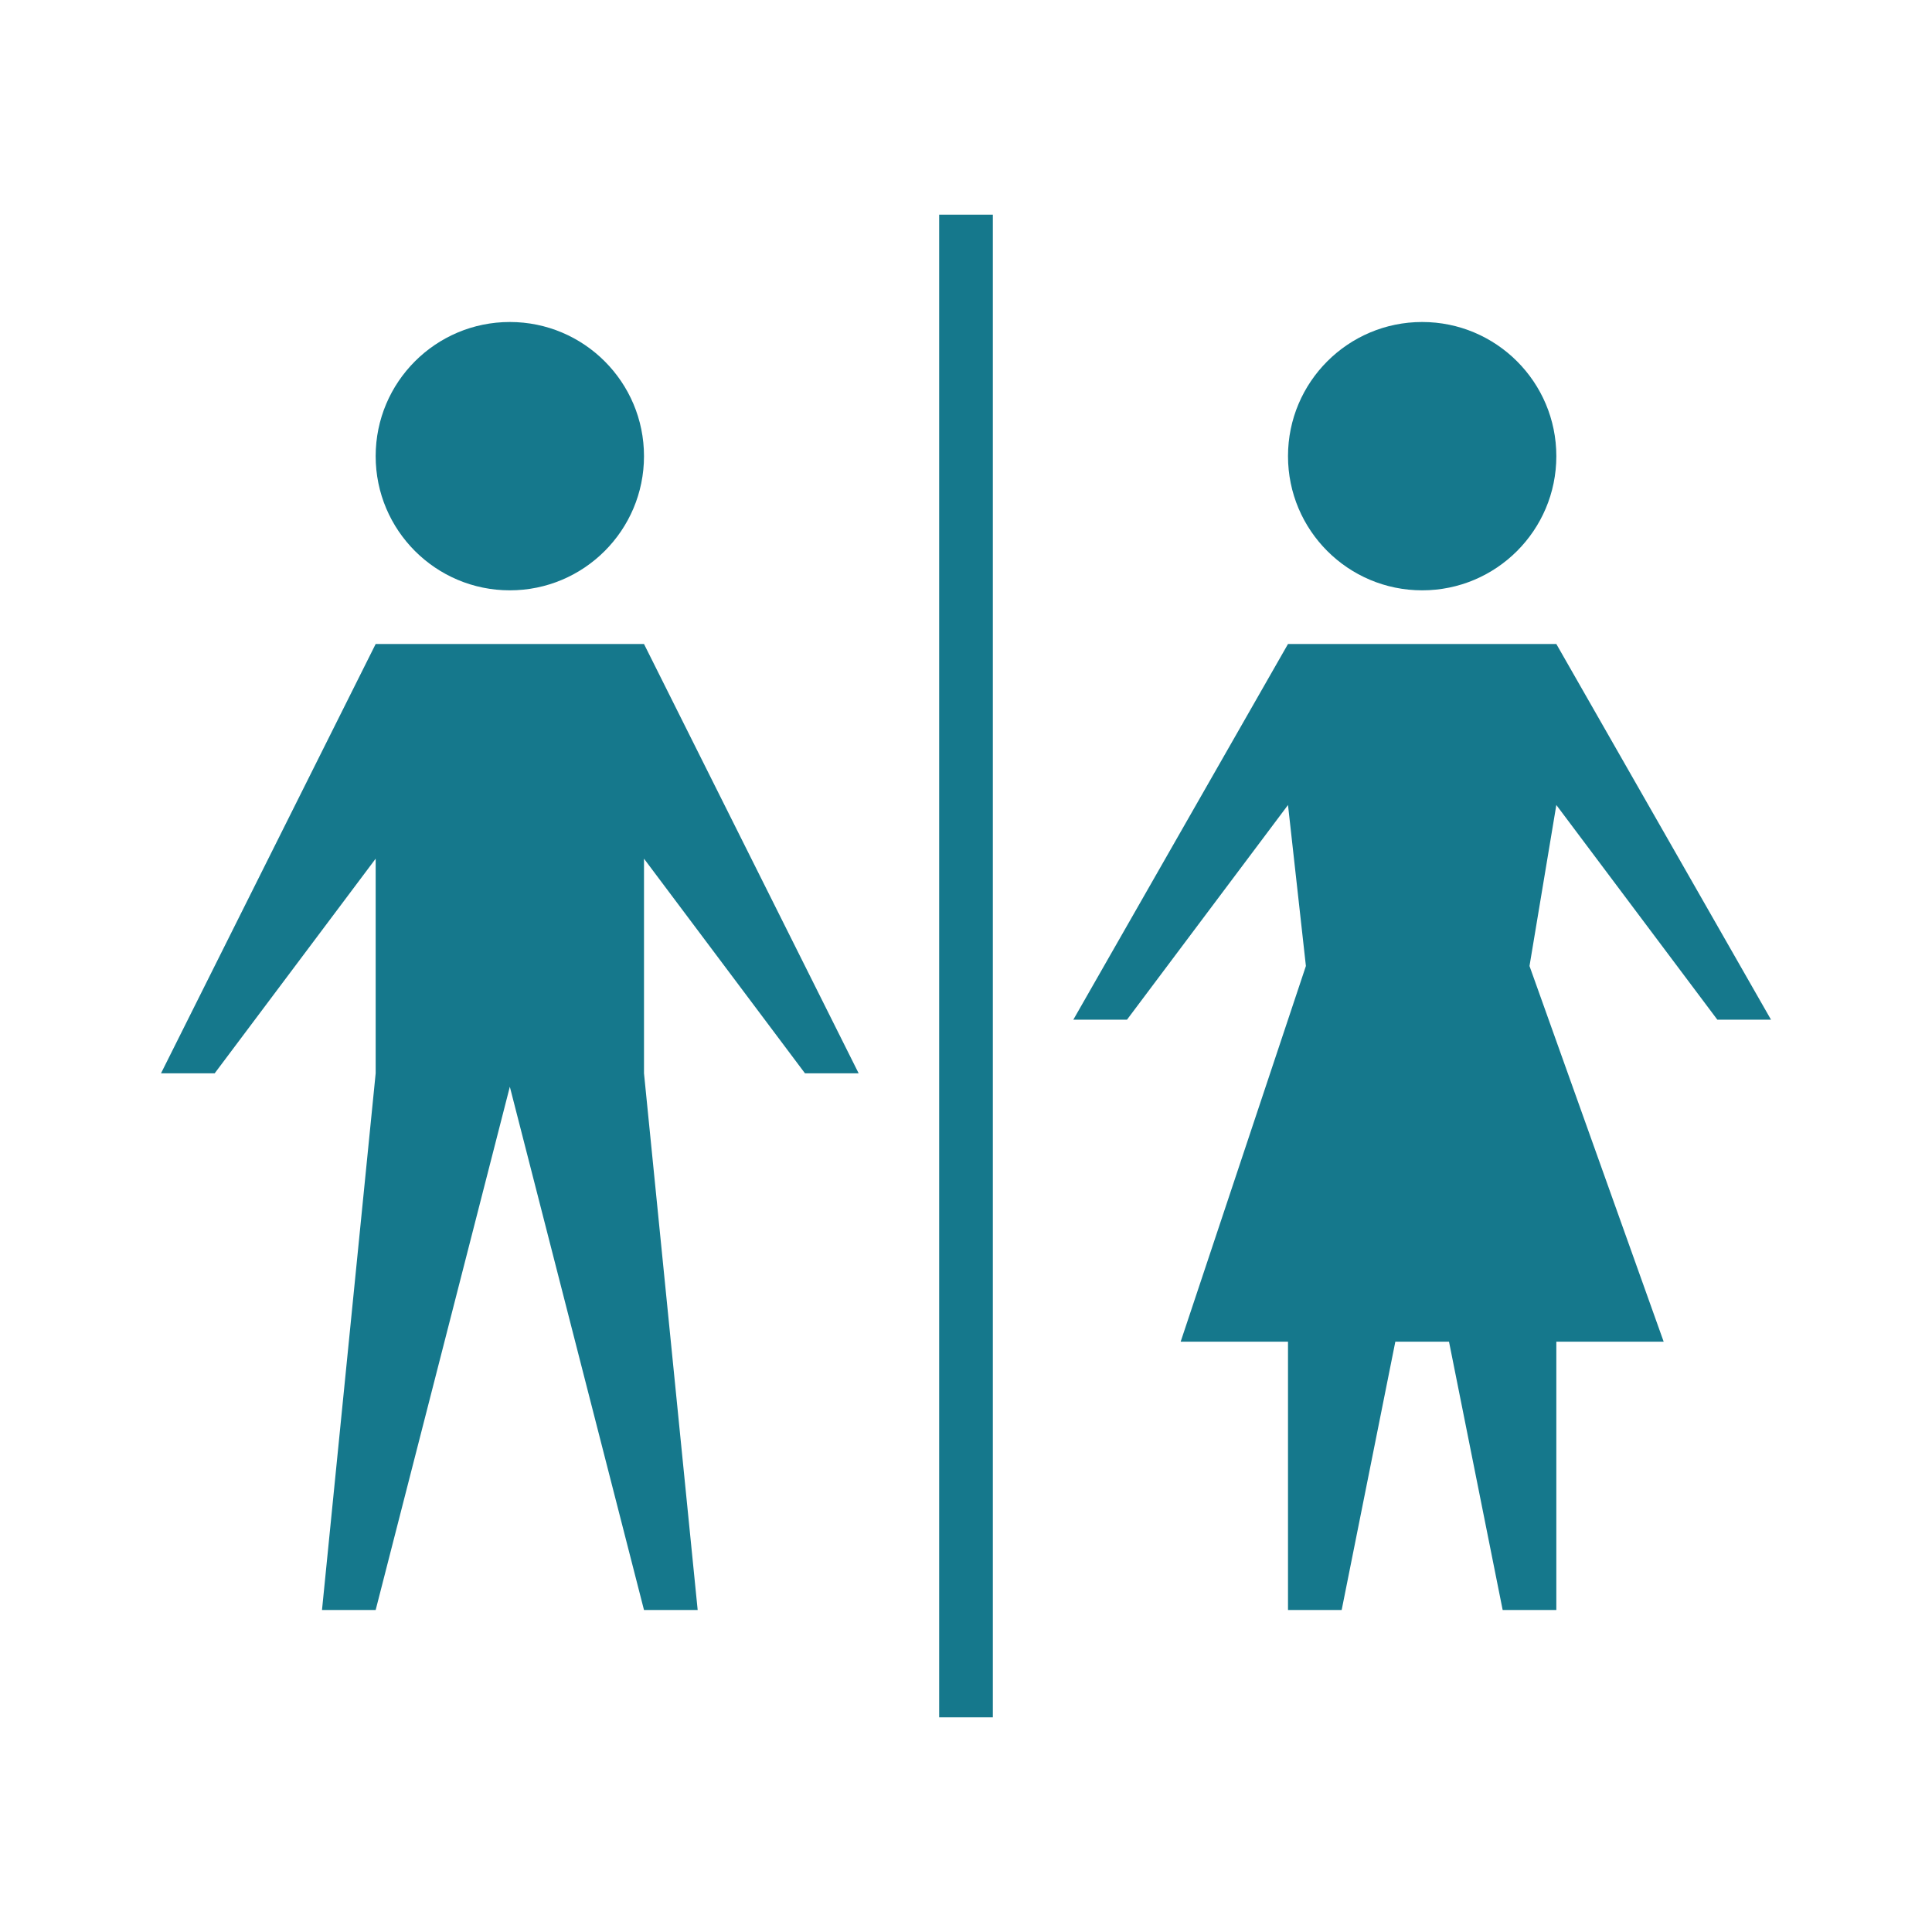 <?xml version="1.0" encoding="iso-8859-1"?>
<!-- Generator: Adobe Illustrator 20.1.0, SVG Export Plug-In . SVG Version: 6.00 Build 0)  -->
<svg version="1.1" xmlns="http://www.w3.org/2000/svg" xmlns:xlink="http://www.w3.org/1999/xlink" x="0px" y="0px"
	 viewBox="0 0 72 72" style="enable-background:new 0 0 72 72;" xml:space="preserve">
<g id="Indoor_x5F_Bathroom">
	<circle style="opacity:0;fill:#FFFFFF;" cx="36" cy="36" r="36"/>
	<polygon style="fill:#15788C;" points="14,60 12,60 14,40 14,32 8,40 6,40 14,24 24,24 32,40 30,40 24,32 24,40 26,60 24,60 
		19,40.5 	"/>
	<path style="fill:#15788C;" d="M14,17c0-2.762,2.24-5,5-5c2.76,0,5,2.238,5,5s-2.24,5-5,5C16.24,22,14,19.762,14,17"/>
	<polygon style="fill:#15788C;" points="62,50 58,50 58,60 56,60 54,50 52,50 50,60 48,60 48,50 44,50 48.667,36 48,30 42,38 40,38 
		48,24 58,24 66,38 64,38 58,30 57,36 	"/>
	<path style="fill:#15788C;" d="M48,17c0-2.762,2.24-5,5-5c2.76,0,5,2.238,5,5s-2.24,5-5,5C50.24,22,48,19.762,48,17"/>
	<rect x="35" y="8" style="fill:#15788C;" width="2" height="56"/>
</g>
<g id="Layer_1">
</g>
</svg>
